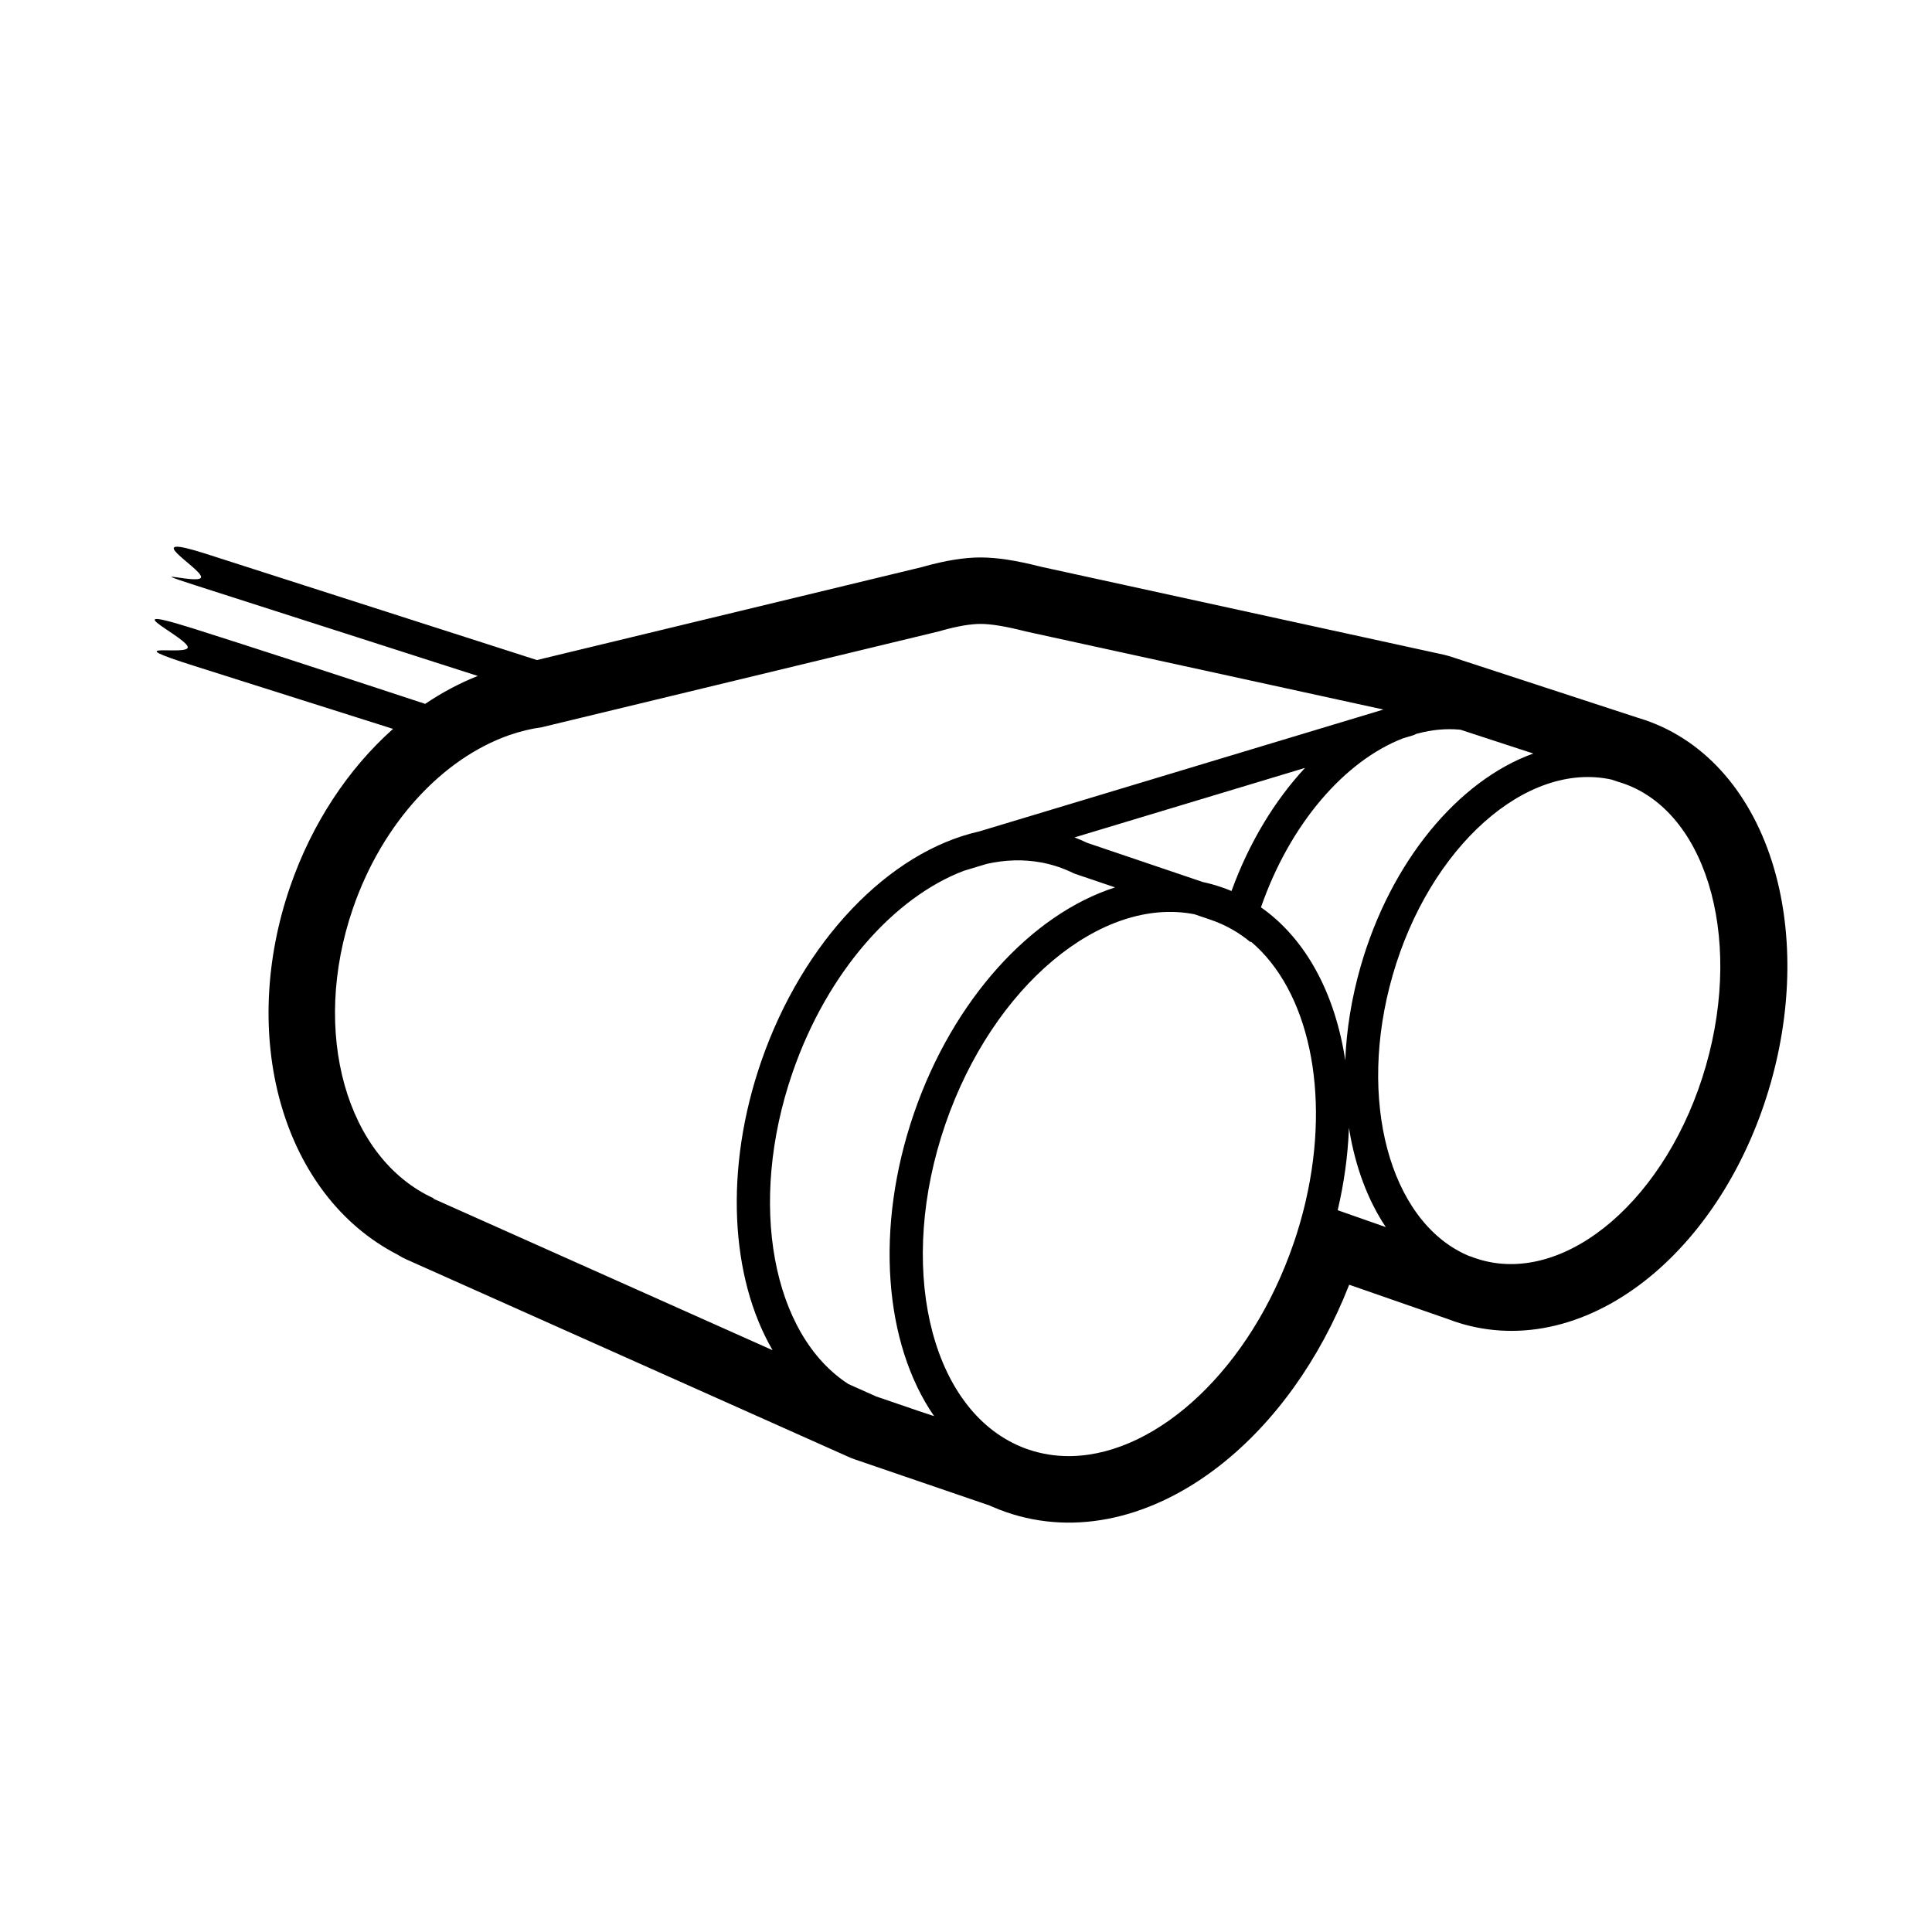<?xml version="1.0" encoding="UTF-8" standalone="no"?>
<svg
   version="1.1"
   id="Layer_1"
   x="0px"
   y="0px"
   viewBox="0 0 667 666"
   style="enable-background:new 0 0 667 666;"
   xml:space="preserve"
   sodipodi:docname="icon.svg"
   inkscape:version="1.3.2 (091e20e, 2023-11-25, custom)"
   xmlns:inkscape="http://www.inkscape.org/namespaces/inkscape"
   xmlns:sodipodi="http://sodipodi.sourceforge.net/DTD/sodipodi-0.dtd"
   xmlns="http://www.w3.org/2000/svg"
   xmlns:svg="http://www.w3.org/2000/svg"
   xmlns:rdf="http://www.w3.org/1999/02/22-rdf-syntax-ns#"
   xmlns:cc="http://creativecommons.org/ns#"
   xmlns:dc="http://purl.org/dc/elements/1.1/"><defs
   id="defs317"><marker
     inkscape:stockid="Arrow1Send"
     orient="auto"
     refY="0"
     refX="0"
     id="Arrow1Send"
     style="overflow:visible"
     inkscape:isstock="true"><path
       inkscape:connector-curvature="0"
       id="path4714"
       d="M 0,0 5,-5 -12.5,0 5,5 Z"
       style="fill:#000000;fill-opacity:1;fill-rule:evenodd;stroke:#000000;stroke-width:1pt;stroke-opacity:1"
       transform="matrix(-0.2,0,0,-0.2,-1.2,0)" /></marker><clipPath
     id="clipPath69-0"><path
       inkscape:connector-curvature="0"
       id="path71-2"
       d="m 409.441,126.252 v -43.63 h 147.796 v 43.63" /></clipPath><clipPath
     id="clipPath101-1"><path
       inkscape:connector-curvature="0"
       id="path103-6"
       d="m 409.441,126.252 v -43.63 h 147.796 v 43.63" /></clipPath><clipPath
     id="clipPath69"><path
       inkscape:connector-curvature="0"
       id="path71"
       d="m 409.441,126.252 v -43.63 h 147.796 v 43.63" /></clipPath><clipPath
     id="clipPath101"><path
       inkscape:connector-curvature="0"
       id="path103"
       d="m 409.441,126.252 v -43.63 h 147.796 v 43.63" /></clipPath><pattern
     y="0"
     x="0"
     height="6"
     width="6"
     patternUnits="userSpaceOnUse"
     id="EMFhbasepattern" /><marker
     inkscape:isstock="true"
     style="overflow:visible"
     id="Arrow1Send-4"
     refX="0"
     refY="0"
     orient="auto"
     inkscape:stockid="Arrow1Send"><path
       transform="matrix(-0.2,0,0,-0.2,-1.2,0)"
       style="fill:#000000;fill-opacity:1;fill-rule:evenodd;stroke:#000000;stroke-width:1pt;stroke-opacity:1"
       d="M 0,0 5,-5 -12.5,0 5,5 Z"
       id="path4714-2"
       inkscape:connector-curvature="0" /></marker><clipPath
     id="clipPath69-0-5"><path
       d="m 409.441,126.252 v -43.63 h 147.796 v 43.63"
       id="path71-2-2"
       inkscape:connector-curvature="0" /></clipPath><clipPath
     id="clipPath101-1-4"><path
       d="m 409.441,126.252 v -43.63 h 147.796 v 43.63"
       id="path103-6-3"
       inkscape:connector-curvature="0" /></clipPath><clipPath
     id="clipPath69-2"><path
       d="m 409.441,126.252 v -43.63 h 147.796 v 43.63"
       id="path71-4"
       inkscape:connector-curvature="0" /></clipPath><clipPath
     id="clipPath101-3"><path
       d="m 409.441,126.252 v -43.63 h 147.796 v 43.63"
       id="path103-7"
       inkscape:connector-curvature="0" /></clipPath><pattern
     id="EMFhbasepattern-1"
     patternUnits="userSpaceOnUse"
     width="6"
     height="6"
     x="0"
     y="0" /><marker
     inkscape:isstock="true"
     style="overflow:visible"
     id="Arrow1Send-0"
     refX="0"
     refY="0"
     orient="auto"
     inkscape:stockid="Arrow1Send"><path
       transform="matrix(-0.2,0,0,-0.2,-1.2,0)"
       style="fill:#000000;fill-opacity:1;fill-rule:evenodd;stroke:#000000;stroke-width:1pt;stroke-opacity:1"
       d="M 0,0 5,-5 -12.5,0 5,5 Z"
       id="path4714-1"
       inkscape:connector-curvature="0" /></marker><clipPath
     id="clipPath69-0-3"><path
       d="m 409.441,126.252 v -43.63 h 147.796 v 43.63"
       id="path71-2-4"
       inkscape:connector-curvature="0" /></clipPath><clipPath
     id="clipPath101-1-9"><path
       d="m 409.441,126.252 v -43.63 h 147.796 v 43.63"
       id="path103-6-33"
       inkscape:connector-curvature="0" /></clipPath><clipPath
     id="clipPath69-3"><path
       d="m 409.441,126.252 v -43.63 h 147.796 v 43.63"
       id="path71-5"
       inkscape:connector-curvature="0" /></clipPath><clipPath
     id="clipPath101-0"><path
       d="m 409.441,126.252 v -43.63 h 147.796 v 43.63"
       id="path103-1"
       inkscape:connector-curvature="0" /></clipPath><pattern
     id="EMFhbasepattern-2"
     patternUnits="userSpaceOnUse"
     width="6"
     height="6"
     x="0"
     y="0" /></defs><sodipodi:namedview
   pagecolor="#ffffff"
   bordercolor="#666666"
   borderopacity="1"
   objecttolerance="10"
   gridtolerance="10"
   guidetolerance="10"
   inkscape:pageopacity="0"
   inkscape:pageshadow="2"
   inkscape:window-width="1625"
   inkscape:window-height="987"
   id="namedview315"
   showgrid="false"
   inkscape:zoom="1.0022655"
   inkscape:cx="299.82076"
   inkscape:cy="398.59698"
   inkscape:window-x="-8"
   inkscape:window-y="-8"
   inkscape:window-maximized="1"
   inkscape:current-layer="Layer_1"
   inkscape:document-rotation="0"
   inkscape:showpageshadow="2"
   inkscape:pagecheckerboard="0"
   inkscape:deskcolor="#d1d1d1" />
<style
   type="text/css"
   id="style2">
	.st0{fill:none;stroke:#000000;stroke-width:2;stroke-linecap:round;stroke-linejoin:round;stroke-miterlimit:10;}
</style>


<style
   id="style2-2"
   type="text/css">
	.st0{fill:none;stroke:#000000;stroke-width:2;stroke-linecap:round;stroke-linejoin:round;stroke-miterlimit:10;}
</style><style
   id="style2-8"
   type="text/css">
	.st0{fill:none;stroke:#000000;stroke-width:2;stroke-linecap:round;stroke-linejoin:round;stroke-miterlimit:10;}
</style><path
   d="m 71.119,191.192 114.244,36.669 132.873,-32.077 0.793,-0.224 c 7.308,-2.026 13.687,-3.113 19.507,-3.113 5.709,0 12.273,1.052 20.203,3.041 l 0.667,0.169 139.048,30.361 c 0.603,0.132 1.201,0.288 1.791,0.468 l 0.442,0.139 64.778,21.17 0.202,0.059 c 22.153,6.628 38.229,24.975 46.053,49.496 l 0.237,0.753 c 7.058,22.724 6.823,49.75 -0.741,76.127 -7.563,26.377 -21.686,49.421 -39.713,64.952 -19.952,17.189 -43.835,24.41 -66.566,17.892 -1.833,-0.526 -3.635,-1.136 -5.404,-1.829 l -0.133,-0.053 -0.328,-0.105 -0.367,-0.124 -32.916,-11.446 -0.075,0.196 c -10.003,25.509 -25.619,47.332 -44.419,62.095 l -0.621,0.484 c -22.744,17.608 -49.053,24.081 -73.229,15.757 -1.72,-0.592 -3.411,-1.255 -5.07,-1.986 l -0.724,-0.324 -46.579,-15.941 c -0.523,-0.179 -1.039,-0.377 -1.547,-0.593 l -0.38,-0.166 -152.851,-68.266 c -1.003,-0.448 -1.958,-0.959 -2.864,-1.528 l -0.257,-0.164 -0.134,-0.068 c -19.411,-10.037 -33.317,-28.561 -39.955,-51.533 l -0.209,-0.735 c -6.485,-23.073 -5.383,-49.453 3.28,-74.613 7.496,-21.771 20.006,-40.686 35.544,-54.502 L 67.242,229.948 c -28.417,-9.002 -1.881,-3.298 -2.424,-6.593 -0.171,-1.037 -2.655,-2.845 -5.262,-4.619 l -2.606,-1.759 c -4.754,-3.233 -7.156,-5.3 9.025,-0.233 l 1.159,0.365 c 18.229,5.774 44.781,14.402 79.657,25.884 5.776,-3.905 11.856,-7.148 18.158,-9.638 L 67.479,202.07 c -19.705,-6.361 2.071,-0.01 1.949,-2.891 -0.133,-3.133 -22.283,-15.682 1.69,-7.987 z M 326.385,388.065 c -16.709,48.525 -5.642,96.758 24.562,110.698 0.326,0.15 0.654,0.297 0.984,0.439 l -0.807,-0.358 c 0.309,0.141 0.62,0.278 0.933,0.412 0.259,0.111 0.52,0.219 0.782,0.325 l -0.782,-0.325 c 0.318,0.136 0.638,0.268 0.96,0.396 l -0.178,-0.071 c 0.336,0.136 0.675,0.267 1.015,0.395 l -0.838,-0.324 0.509,0.199 0.329,0.125 c 0.35,0.131 0.703,0.258 1.058,0.38 4.645,1.599 9.443,2.352 14.309,2.326 l 1.044,-0.018 c 29.598,-0.835 61.453,-30.227 76.261,-73.232 l 0.455,-1.342 0.125,-0.377 c 0.126,-0.381 0.25,-0.762 0.373,-1.143 l -0.373,1.143 c 0.168,-0.507 0.333,-1.015 0.495,-1.522 0.127,-0.399 0.252,-0.797 0.376,-1.195 l -0.376,1.195 0.229,-0.724 0.147,-0.472 c 0.208,-0.671 0.41,-1.341 0.608,-2.011 l 0.374,-1.292 -0.082,0.287 c 0.146,-0.51 0.29,-1.02 0.43,-1.53 l -0.348,1.242 0.198,-0.7 0.15,-0.542 c 0.139,-0.507 0.276,-1.013 0.409,-1.519 l -0.366,1.361 0.217,-0.802 0.149,-0.559 c 0.136,-0.516 0.269,-1.031 0.399,-1.547 l -0.335,1.304 0.186,-0.718 0.149,-0.586 c 0.118,-0.47 0.234,-0.94 0.348,-1.409 l -0.314,1.277 0.213,-0.858 0.267,-1.112 0.162,-0.693 c 8.67,-37.517 0.986,-72.742 -18.956,-89.55 l -0.063,0.248 c -4.063,-3.369 -8.628,-5.983 -13.662,-7.709 l -5.755,-1.954 c -32.053,-6.289 -69.524,24.682 -85.969,72.441 z m 14.283,-89.835 -7.873,2.375 c -24.067,9.124 -47.169,34.927 -59.149,69.576 -15.726,45.487 -6.921,90.717 19.257,107.625 l 9.596,4.286 14.234,4.871 5.759,1.922 c -17.292,-25.037 -20.536,-65.108 -6.953,-104.554 13.519,-39.263 40.556,-68.75 69.444,-77.981 l -14.148,-4.792 c -1.703,-0.855 -3.469,-1.599 -5.298,-2.226 -1.739,-0.596 -3.499,-1.075 -5.277,-1.439 l -0.605,-0.119 c -6.193,-1.177 -12.586,-0.976 -18.988,0.456 z m -2.133,-82.839 c -3.438,0 -7.897,0.76 -13.377,2.279 l -1.11,0.314 -137.029,33.081 c -3.701,0.508 -7.397,1.406 -11.049,2.669 l -0.297,0.072 0.004,0.03 c -22.633,7.956 -43.556,29.923 -53.832,59.768 -14.74,42.808 -2.243,86.33 27.86,100.068 l -0.059,0.154 117.085,52.294 c -14.636,-25.158 -16.716,-62.699 -3.928,-99.688 14.376,-41.58 44.101,-72.416 75.29,-79.408 L 477.612,244.95 354.107,217.983 c -6.714,-1.729 -11.905,-2.593 -15.572,-2.593 z m 142.226,121.433 c -12.306,42.916 -0.974,84.343 25.3,96.282 l 0.916,0.402 -0.116,-0.049 c 0.197,0.084 0.395,0.167 0.594,0.247 l 0.015,-0.047 c 1.2,0.484 2.431,0.907 3.689,1.268 29.893,8.572 64.724,-21.434 77.795,-67.02 13.072,-45.586 -0.565,-89.488 -30.458,-98.06 l -2.096,-0.71 c -29.409,-6.494 -62.879,23.182 -75.641,67.687 z m -15.061,52.473 -0.029,0.827 c -0.374,9.002 -1.644,18.296 -3.85,27.669 l 16.611,5.83 c -6.261,-9.362 -10.54,-20.9 -12.632,-33.696 z m 23.463,-135.998 -0.272,0.078 c -0.373,0.214 -0.776,0.389 -1.205,0.519 l -3.411,1.027 c -20.062,7.822 -38.907,29.437 -48.944,58.307 15.693,10.991 25.652,30.059 29.101,52.81 0.426,-10.516 2.166,-21.44 5.302,-32.377 10.381,-36.204 33.66,-64.17 59.615,-73.532 l -25.127,-8.212 -0.48,-0.046 c -4.658,-0.399 -9.382,0.059 -14.077,1.292 z m -38.615,11.797 -79.588,24.001 c 1.257,0.479 2.494,1.003 3.71,1.573 l 0.549,0.262 40.069,13.575 c 2.163,0.46 4.314,1.055 6.447,1.789 1.163,0.401 2.305,0.837 3.425,1.308 l 0.068,-0.19 c 6.048,-16.563 14.857,-31.068 25.321,-42.319 z"
   id="path1"
   style="stroke-width:0.574" /></svg>
